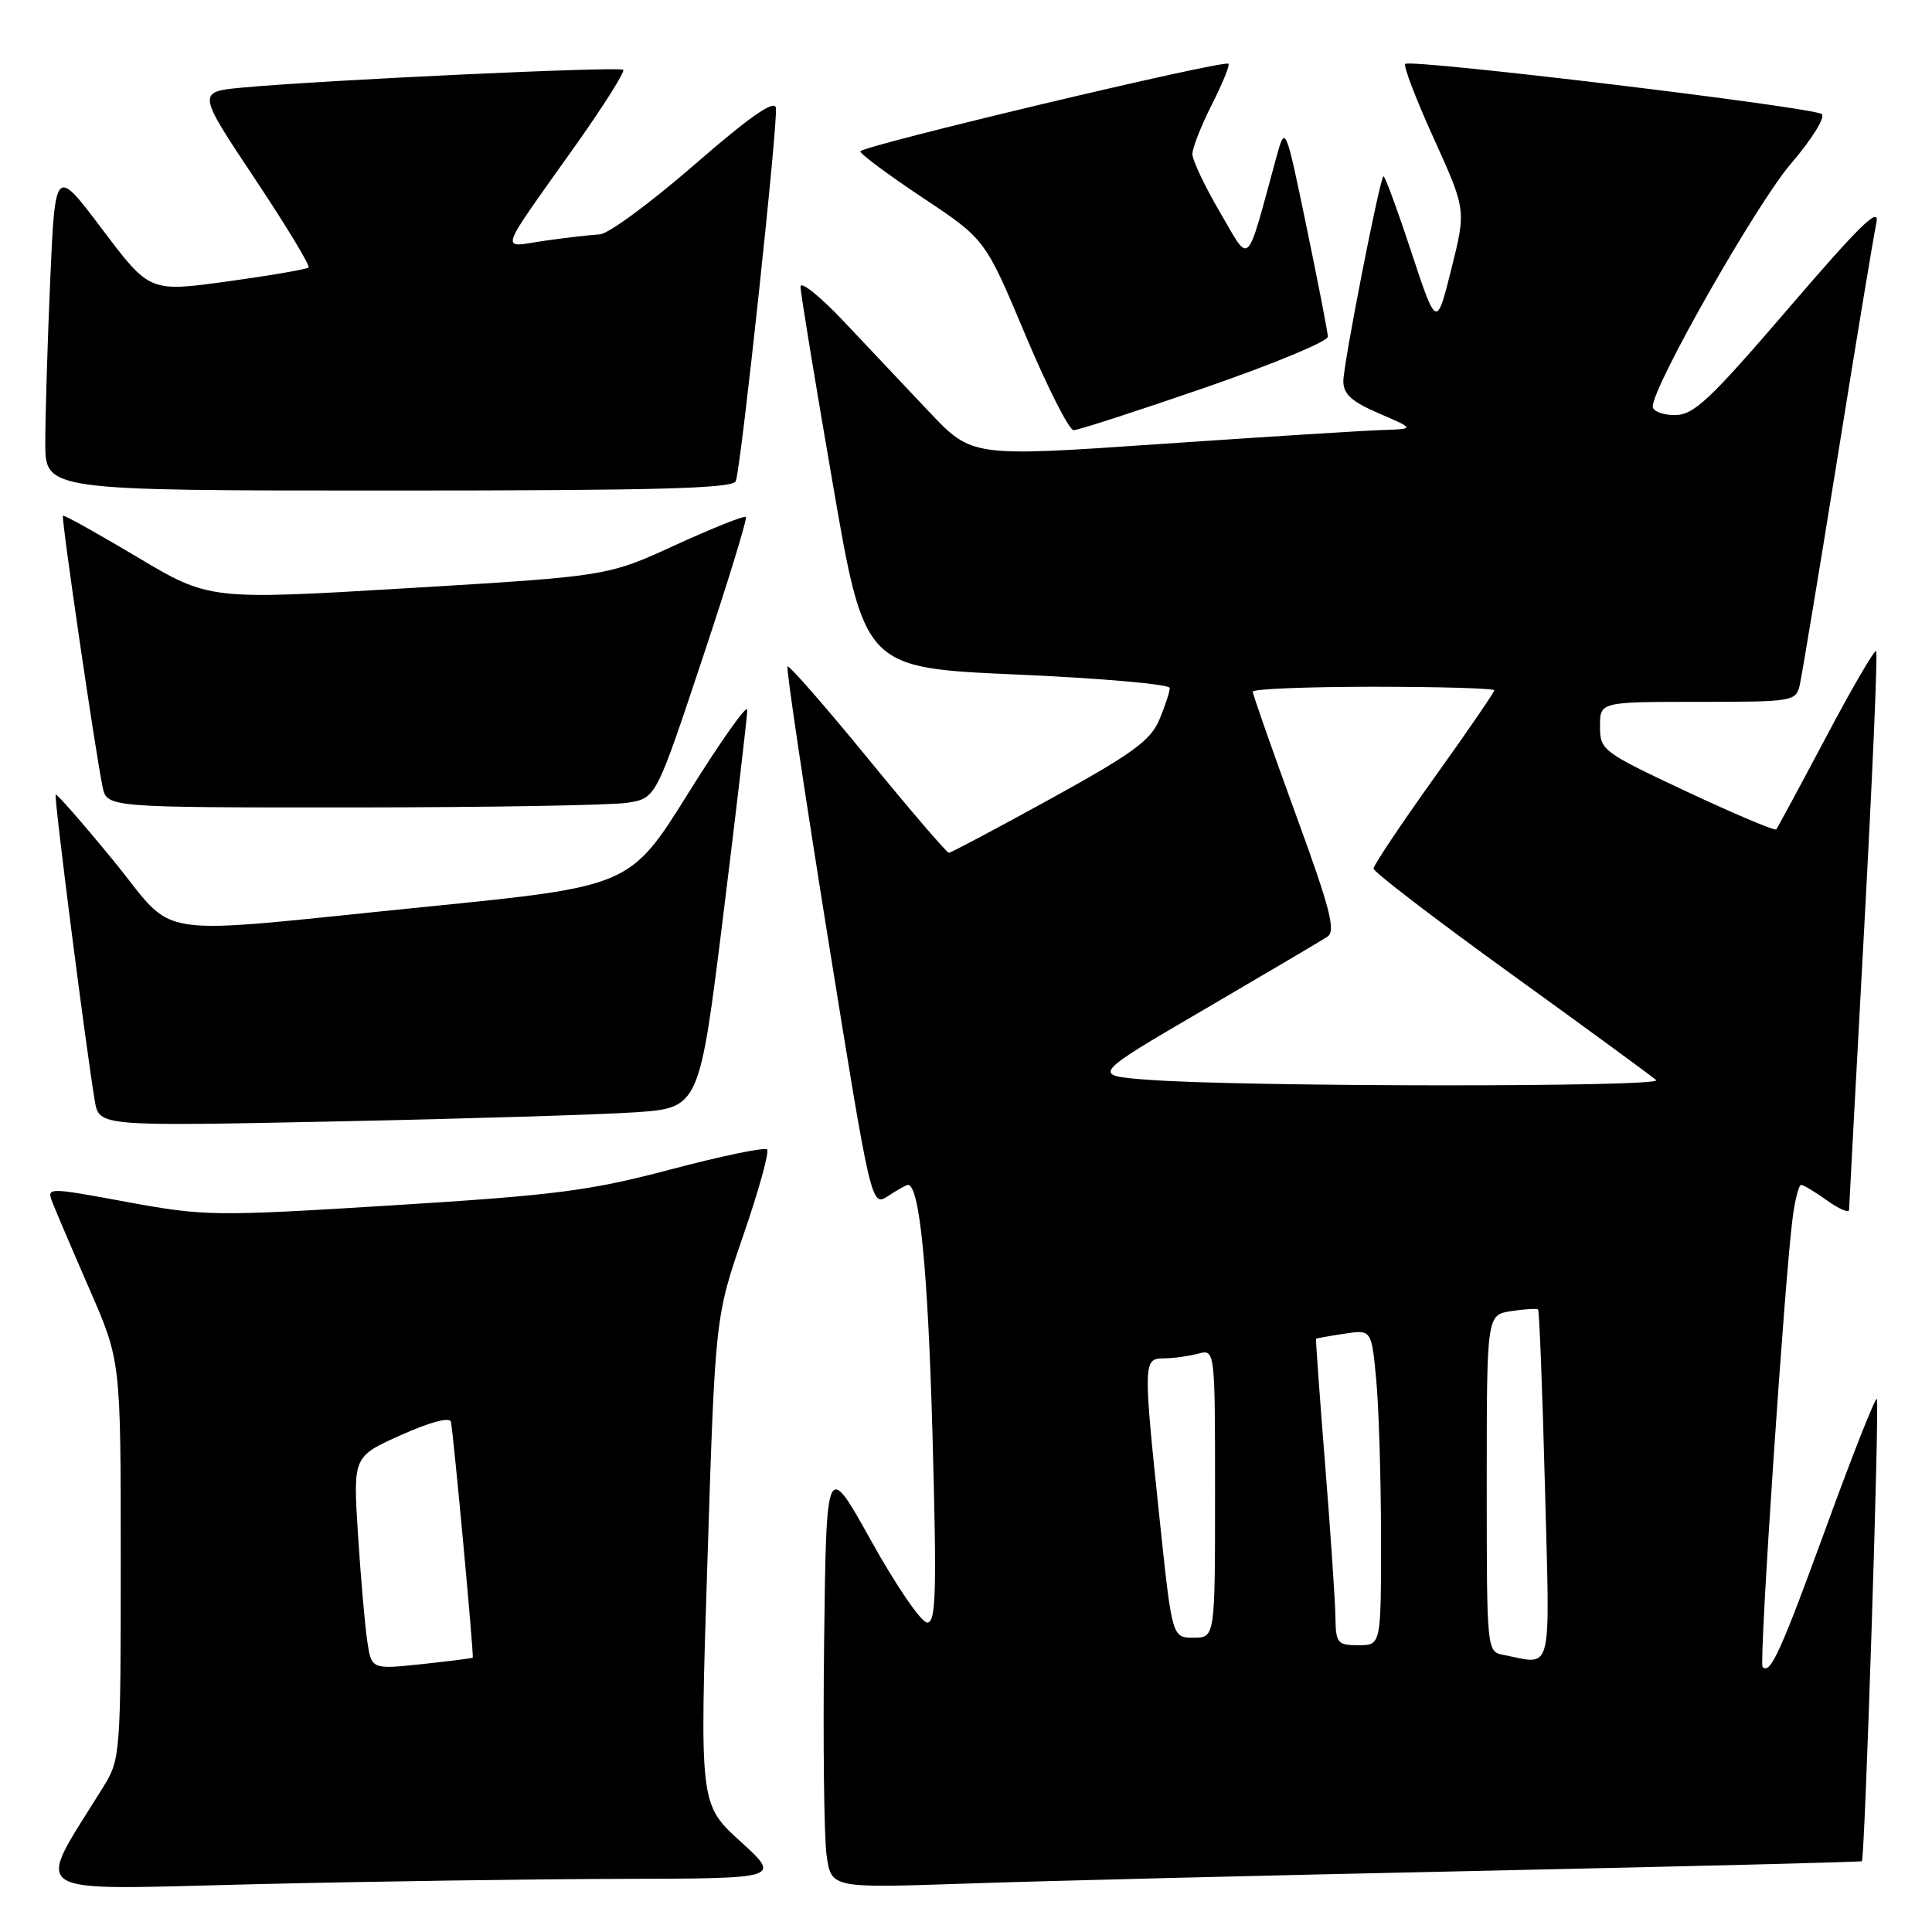 <?xml version="1.0" encoding="UTF-8" standalone="no"?>
<!DOCTYPE svg PUBLIC "-//W3C//DTD SVG 1.1//EN" "http://www.w3.org/Graphics/SVG/1.1/DTD/svg11.dtd" >
<svg xmlns="http://www.w3.org/2000/svg" xmlns:xlink="http://www.w3.org/1999/xlink" version="1.1" viewBox="0 0 256 256">
 <g >
 <path fill="currentColor"
d=" M 82.50 248.96 C 103.50 248.91 103.50 248.91 98.10 243.99 C 92.70 239.07 92.70 239.07 93.74 206.79 C 94.77 174.50 94.77 174.50 98.49 163.69 C 100.54 157.75 101.96 152.62 101.64 152.31 C 101.32 151.99 95.57 153.18 88.86 154.96 C 78.14 157.79 73.65 158.37 52.08 159.71 C 28.37 161.18 27.12 161.16 16.83 159.27 C 6.16 157.30 6.16 157.30 6.98 159.40 C 7.43 160.56 9.64 165.74 11.90 170.92 C 16.00 180.34 16.00 180.34 16.00 206.69 C 16.00 232.46 15.95 233.12 13.69 236.77 C 4.53 251.59 2.70 250.40 33.61 249.67 C 48.95 249.30 70.95 248.98 82.50 248.96 Z  M 196.00 247.90 C 223.78 247.30 246.59 246.73 246.71 246.62 C 247.11 246.23 249.07 185.74 248.69 185.36 C 248.48 185.15 245.48 192.75 242.02 202.24 C 235.93 218.94 234.58 221.91 233.55 220.88 C 233.05 220.38 236.50 168.99 237.55 161.25 C 237.86 158.91 238.36 157.00 238.66 157.00 C 238.95 157.00 240.50 157.93 242.10 159.07 C 243.69 160.21 245.01 160.77 245.01 160.32 C 245.02 159.87 245.92 143.11 247.01 123.08 C 248.10 103.05 248.82 86.49 248.60 86.27 C 248.38 86.05 245.39 91.19 241.95 97.69 C 238.51 104.18 235.54 109.68 235.36 109.90 C 235.18 110.12 229.86 107.87 223.52 104.90 C 212.32 99.64 212.01 99.41 212.01 96.25 C 212.00 93.00 212.00 93.00 224.98 93.00 C 237.62 93.00 237.98 92.94 238.48 90.75 C 238.76 89.51 241.02 75.90 243.50 60.50 C 245.97 45.10 248.28 31.16 248.63 29.53 C 249.11 27.23 246.52 29.75 237.05 40.78 C 226.52 53.04 224.44 55.00 221.92 55.00 C 220.31 55.00 219.00 54.49 219.00 53.86 C 219.00 51.16 232.75 27.00 237.30 21.70 C 240.05 18.50 241.89 15.54 241.40 15.12 C 240.34 14.21 186.89 7.77 186.20 8.47 C 185.93 8.73 187.64 13.19 190.00 18.38 C 194.27 27.81 194.27 27.81 192.31 35.65 C 190.35 43.50 190.35 43.50 186.97 33.28 C 185.12 27.67 183.47 23.20 183.31 23.36 C 182.76 23.91 178.00 48.27 178.00 50.51 C 178.00 52.23 179.11 53.23 182.75 54.79 C 187.50 56.84 187.50 56.84 183.00 56.99 C 180.53 57.07 167.31 57.90 153.63 58.84 C 128.77 60.55 128.77 60.55 123.08 54.53 C 119.95 51.21 114.84 45.80 111.72 42.50 C 108.59 39.20 106.05 37.17 106.07 38.00 C 106.08 38.83 108.00 50.52 110.33 64.00 C 114.55 88.50 114.55 88.50 134.78 89.38 C 145.90 89.87 155.00 90.67 155.00 91.16 C 155.00 91.66 154.38 93.55 153.62 95.36 C 152.47 98.11 150.06 99.87 139.24 105.83 C 132.08 109.77 126.00 113.00 125.73 113.00 C 125.45 113.00 120.61 107.36 114.98 100.47 C 109.34 93.58 104.56 88.11 104.35 88.31 C 104.15 88.52 106.56 104.72 109.71 124.31 C 115.45 159.93 115.45 159.93 117.69 158.47 C 118.92 157.66 120.10 157.00 120.31 157.00 C 121.84 157.00 122.95 168.16 123.55 189.75 C 124.14 211.04 124.03 215.00 122.86 215.00 C 122.09 215.00 118.77 210.16 115.48 204.25 C 109.50 193.50 109.50 193.50 109.20 217.50 C 109.04 230.70 109.19 243.46 109.53 245.85 C 110.15 250.19 110.15 250.19 127.83 249.59 C 137.55 249.25 168.22 248.49 196.00 247.90 Z  M 84.09 147.39 C 92.67 146.81 92.67 146.81 95.85 121.16 C 97.60 107.05 99.02 94.85 99.02 94.05 C 99.01 93.25 95.51 98.19 91.25 105.02 C 83.50 117.44 83.50 117.44 56.50 120.15 C 18.90 123.92 23.72 124.64 15.01 114.01 C 10.96 109.07 7.52 105.14 7.38 105.29 C 7.12 105.55 11.39 138.92 12.56 145.87 C 13.13 149.24 13.13 149.24 44.32 148.60 C 61.47 148.25 79.36 147.70 84.09 147.39 Z  M 83.21 106.36 C 86.92 105.75 86.92 105.75 93.06 87.31 C 96.44 77.17 99.04 68.71 98.83 68.50 C 98.63 68.29 94.42 69.97 89.48 72.23 C 80.50 76.35 80.50 76.35 54.12 77.93 C 27.74 79.51 27.74 79.51 18.16 73.80 C 12.89 70.66 8.47 68.20 8.34 68.33 C 8.09 68.58 12.60 99.46 13.59 104.25 C 14.16 107.00 14.16 107.00 46.83 106.99 C 64.80 106.98 81.17 106.70 83.21 106.36 Z  M 97.50 63.75 C 98.23 61.65 103.13 15.93 102.81 14.27 C 102.59 13.19 99.26 15.52 92.00 21.84 C 86.22 26.86 80.60 31.00 79.50 31.05 C 78.40 31.11 75.14 31.48 72.25 31.89 C 66.15 32.76 65.69 34.20 76.38 19.10 C 80.04 13.93 82.83 9.50 82.58 9.25 C 82.12 8.78 43.22 10.59 32.30 11.59 C 26.09 12.15 26.09 12.15 33.70 23.58 C 37.89 29.87 41.13 35.21 40.89 35.44 C 40.65 35.68 35.82 36.51 30.15 37.29 C 19.83 38.71 19.83 38.71 13.57 30.41 C 7.31 22.10 7.31 22.10 6.65 37.21 C 6.29 45.52 6.00 55.17 6.00 58.66 C 6.00 65.00 6.00 65.00 51.53 65.00 C 87.06 65.00 97.16 64.73 97.50 63.75 Z  M 159.68 51.36 C 168.66 48.26 175.98 45.23 175.95 44.61 C 175.93 44.00 174.65 37.42 173.11 30.00 C 170.31 16.50 170.31 16.50 169.08 21.00 C 165.04 35.78 165.74 35.10 161.66 28.14 C 159.65 24.70 158.00 21.23 158.00 20.41 C 158.00 19.60 159.16 16.65 160.57 13.87 C 161.98 11.08 162.98 8.64 162.78 8.45 C 162.21 7.88 114.00 19.36 114.00 20.06 C 114.00 20.41 117.72 23.18 122.28 26.21 C 130.55 31.71 130.55 31.71 135.86 44.36 C 138.78 51.31 141.66 57.00 142.26 57.00 C 142.86 57.00 150.70 54.46 159.68 51.36 Z  M 48.65 217.36 C 48.34 215.23 47.79 208.89 47.43 203.25 C 46.78 193.00 46.78 193.00 53.14 190.15 C 57.02 188.41 59.60 187.73 59.75 188.40 C 60.08 189.91 62.82 219.46 62.64 219.65 C 62.57 219.73 59.51 220.12 55.86 220.51 C 49.21 221.21 49.21 221.21 48.65 217.36 Z  M 199.25 219.29 C 197.00 218.86 197.00 218.86 197.00 196.54 C 197.00 174.23 197.00 174.23 200.25 173.73 C 202.04 173.46 203.64 173.36 203.80 173.51 C 203.97 173.65 204.38 184.18 204.71 196.89 C 205.38 222.46 205.84 220.56 199.25 219.29 Z  M 176.95 214.25 C 176.92 212.19 176.31 203.07 175.58 194.00 C 174.86 184.93 174.32 177.45 174.38 177.39 C 174.45 177.33 176.13 177.03 178.11 176.73 C 181.73 176.17 181.73 176.17 182.36 182.84 C 182.70 186.50 182.99 195.91 182.99 203.75 C 183.00 218.00 183.00 218.00 180.00 218.00 C 177.21 218.00 177.00 217.74 176.95 214.25 Z  M 153.65 201.25 C 151.46 180.37 151.47 180.00 154.25 179.99 C 155.49 179.98 157.51 179.70 158.75 179.37 C 161.00 178.77 161.00 178.77 161.00 197.88 C 161.00 217.00 161.00 217.00 158.15 217.00 C 155.31 217.00 155.31 217.00 153.65 201.25 Z  M 152.05 143.07 C 144.60 142.50 144.60 142.50 159.55 133.77 C 167.77 128.96 175.13 124.62 175.89 124.12 C 177.03 123.37 176.26 120.39 171.64 107.76 C 168.54 99.26 166.00 92.01 166.00 91.65 C 166.00 91.29 173.20 91.00 182.00 91.00 C 190.80 91.00 198.00 91.21 198.00 91.47 C 198.00 91.73 194.40 96.98 190.00 103.12 C 185.60 109.27 182.00 114.66 182.00 115.09 C 182.00 115.53 190.21 121.82 200.25 129.07 C 210.29 136.32 218.93 142.64 219.45 143.12 C 220.48 144.07 164.54 144.03 152.05 143.07 Z "/>
</g>
</svg>